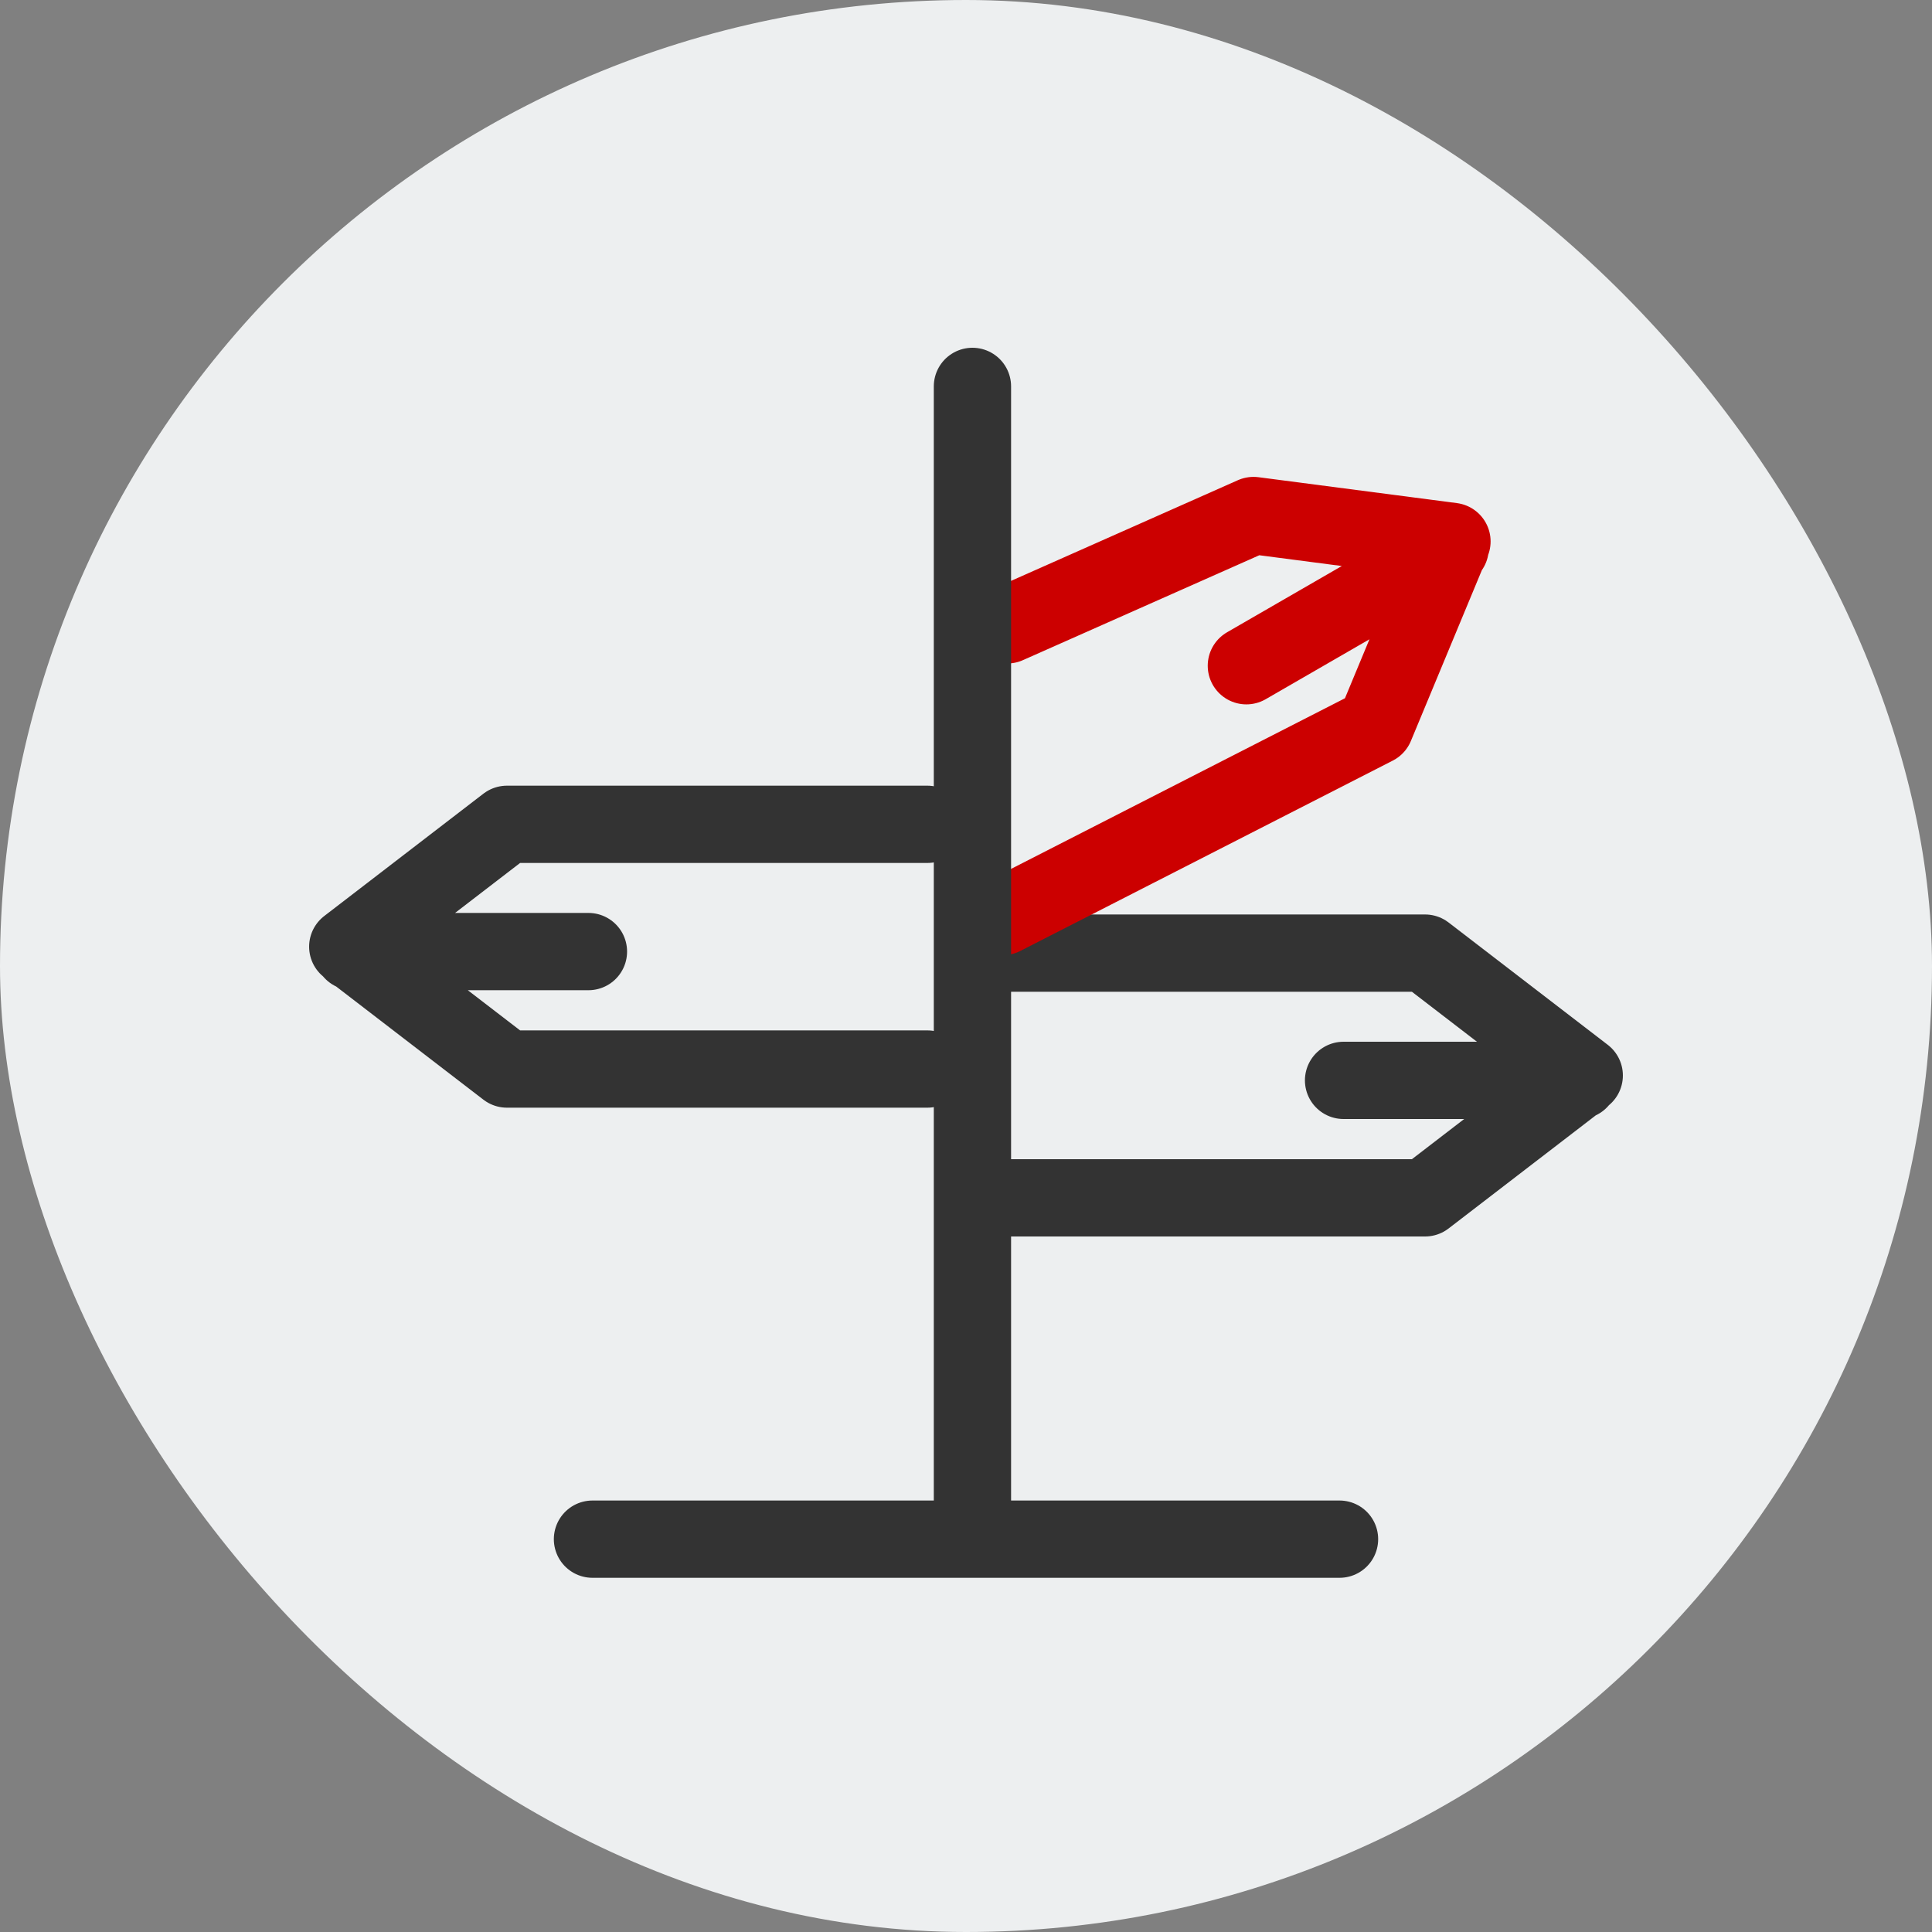 <svg xmlns="http://www.w3.org/2000/svg" width="150" height="150" viewBox="0 0 150 150">
    <rect x="0" y="0" width="150" height="150" fill="#808080" stroke="none"/>
    <g fill="none" fill-rule="evenodd">
        <rect width="150" height="150" fill="#EDEFF0" rx="75"/>
        <g stroke-linecap="round" stroke-linejoin="round" stroke-width="6">
            <path stroke="#333" d="M46 119.5h58-58z"/>
            <g stroke="#333">
                <path d="M78 74h32.64L123 83.5 110.64 93H78M104.314 83.88h18.305"/>
            </g>
            <g stroke="#333">
                <path d="M72 64H39.36L27 73.5 39.36 83H72M45.686 73.88H27.381"/>
            </g>
            <g stroke="#C00">
                <path d="M78.2 48.513l19.125-8.488 15.405 2.011-5.961 14.346-28.911 14.776M96.768 51.688l15.821-9.135"/>
            </g>
            <path stroke="#333" d="M75.5 117V30"/>
        </g>
    </g>
</svg>
